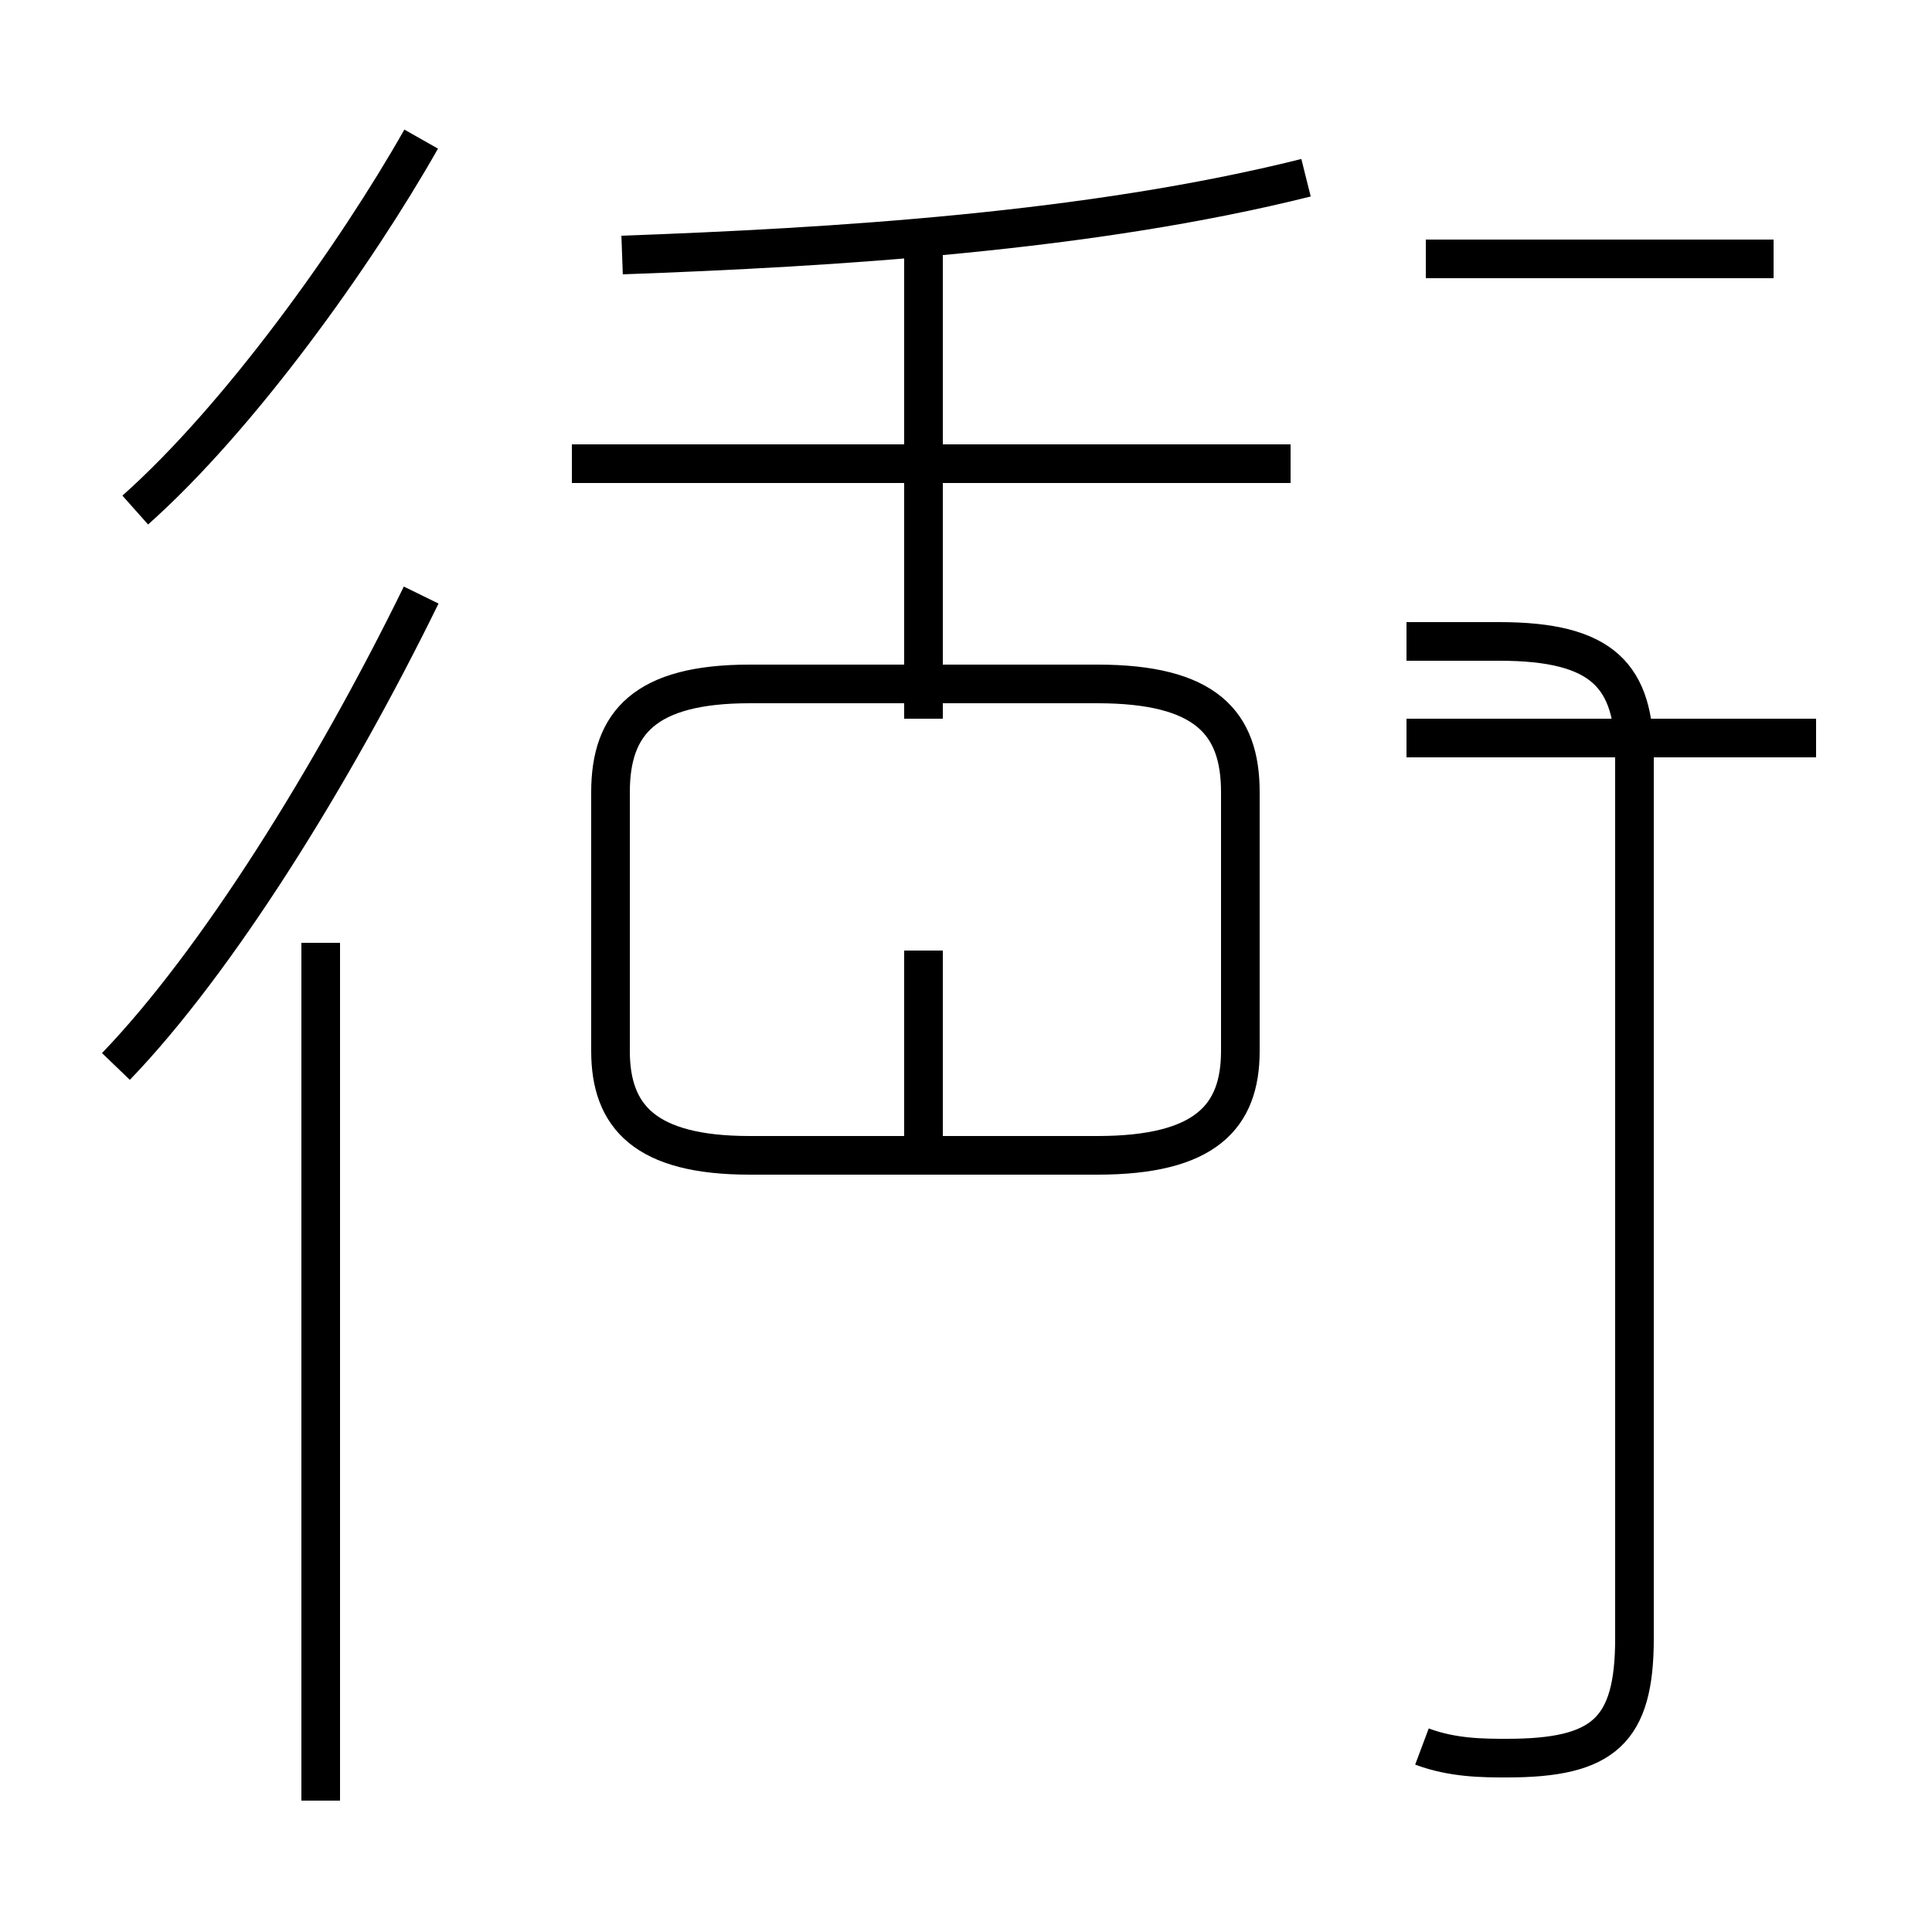 <?xml version='1.0' encoding='utf8'?>
<svg viewBox="0.0 -44.0 50.0 50.0" version="1.1" xmlns="http://www.w3.org/2000/svg">
<rect x="0.0" y="-44.0" width="50.0" height="50.0" fill="#808080" stroke="none"/>
<rect x="-1000" y="-1000" width="2000" height="2000" stroke="white" fill="white"/>
<g style="fill:none; stroke:#000000;  stroke-width:1">
<path d="M 3.5 30.8 C 6.2 33.2 9.2 37.4 10.9 40.4 M 3.0 16.4 C 5.6 19.1 8.6 23.9 10.9 28.6 M 8.3 -2.6 L 8.3 19.6 M 16.1 37.4 C 21.6 37.6 28.2 38.0 33.8 39.4 M 14.8 32.0 L 33.4 32.0 M 19.4 14.1 L 28.4 14.1 C 31.2 14.1 32.1 15.1 32.1 16.8 L 32.1 23.5 C 32.1 25.3 31.2 26.3 28.4 26.3 L 19.4 26.3 C 16.7 26.3 15.8 25.3 15.8 23.5 L 15.8 16.8 C 15.8 15.1 16.7 14.1 19.4 14.1 Z M 23.9 19.4 L 23.9 14.1 M 23.9 25.4 L 23.9 37.5 M 45.9 37.3 L 36.9 37.3 M 36.8 -1.2 C 37.6 -1.5 38.4 -1.5 39.0 -1.5 C 41.5 -1.5 42.3 -0.8 42.3 1.6 L 42.3 24.4 C 42.3 26.5 41.5 27.4 38.8 27.4 L 36.4 27.4 M 47.0 24.9 L 36.4 24.9 " transform="scale(1, -1)" />
</g>
</svg>